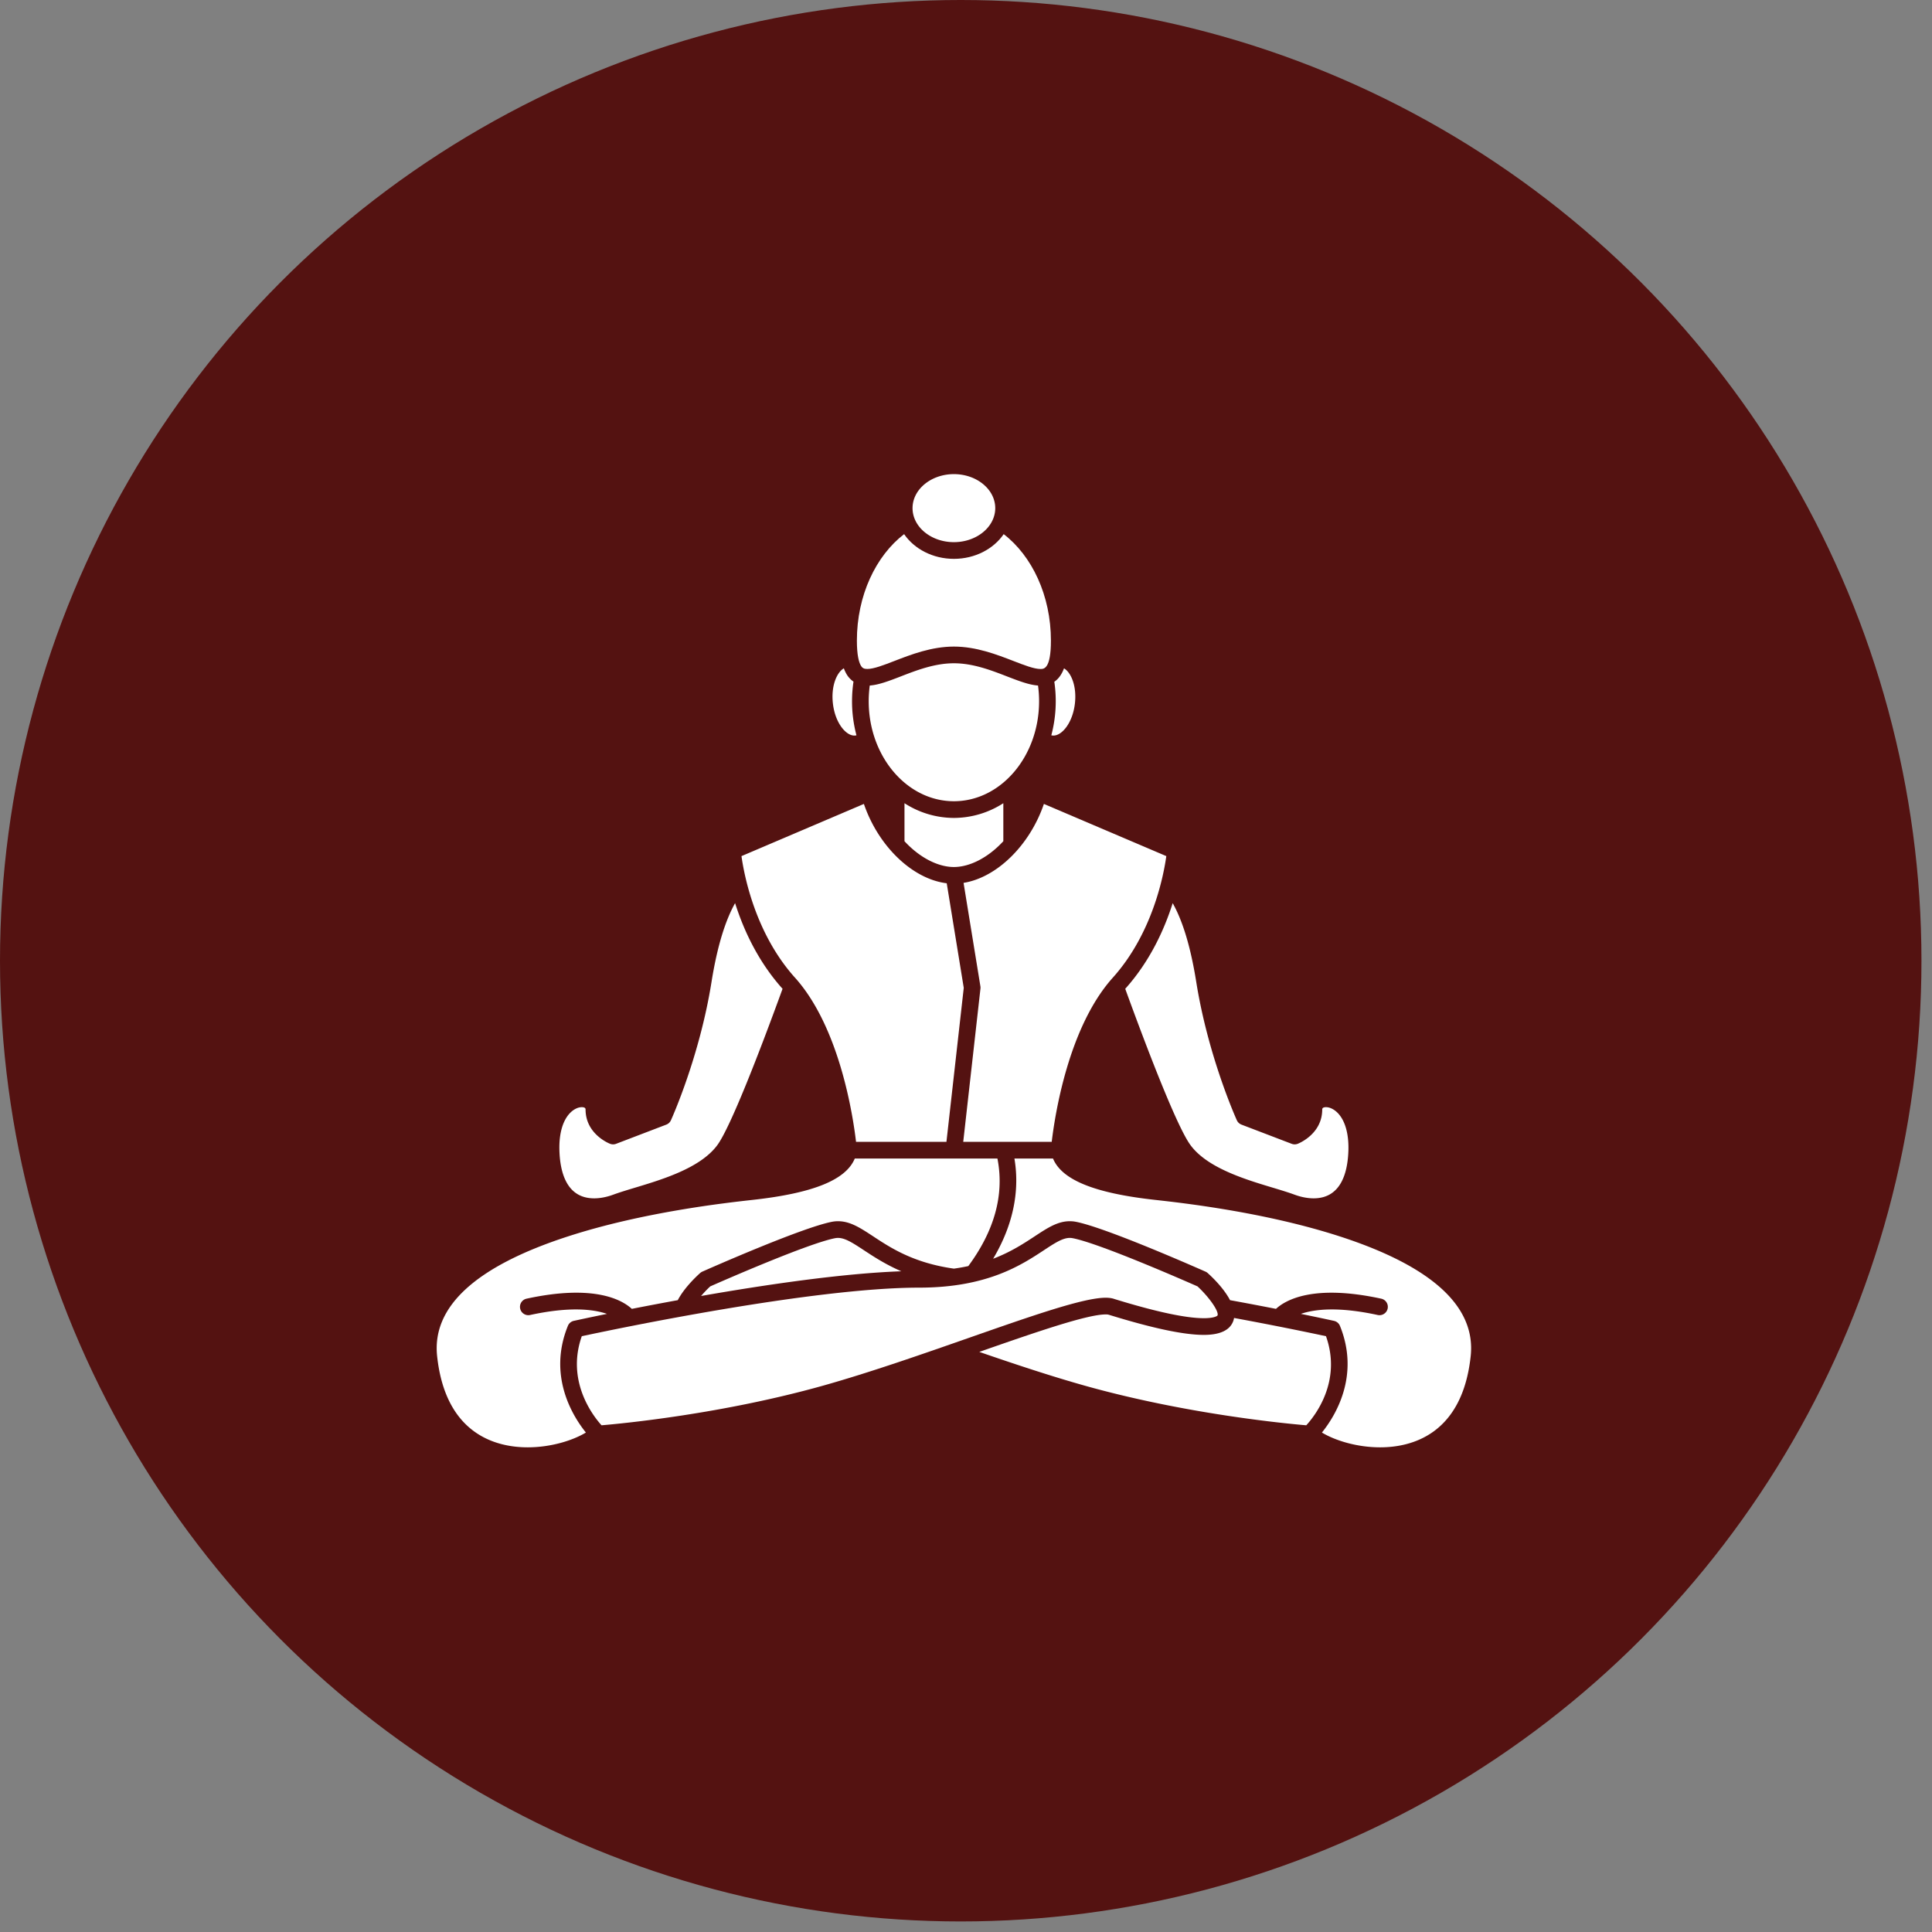 <svg fill="none" xmlns="http://www.w3.org/2000/svg" viewBox="0 0 81 81">
  <rect x="0" y="0" width="81" height="81" fill="#808080" stroke="none"/>
  <circle cx="40.279" cy="40.279" r="40.279" fill="#541211"/>
  <path d="M56.178 51.839c-3.146-1.021-6.617-1.407-7.757-1.534-2.528-.28-3.902-.835-4.273-1.733H42.53c.18 1.05.109 2.52-.893 4.202.744-.284 1.285-.64 1.742-.94.538-.354.963-.634 1.473-.634.086 0 .172.008.258.025 1.294.253 5.265 2.016 5.434 2.09a.35.35 0 01.091.06c.2.18.675.638.935 1.135.702.128 1.352.252 1.926.365.397-.368 1.559-1.046 4.414-.427a.35.35 0 01-.149.684c-1.676-.364-2.665-.239-3.221-.047.794.162 1.303.274 1.388.293a.35.35 0 01.25.21c.856 2.108-.214 3.8-.756 4.472.55.333 1.467.62 2.443.62 1.263 0 3.436-.496 3.794-3.821.224-2.078-1.62-3.767-5.48-5.02zM22.12 60.68h.001c.976 0 1.893-.287 2.443-.62-.541-.672-1.612-2.364-.755-4.473a.349.349 0 01.249-.21c.085-.018.594-.13 1.389-.292-.557-.192-1.546-.317-3.222.047a.35.35 0 01-.149-.684c2.855-.62 4.017.06 4.414.427.574-.113 1.224-.237 1.926-.365.26-.497.734-.954.935-1.135a.35.35 0 01.091-.06c.169-.074 4.14-1.837 5.435-2.09a1.31 1.31 0 01.257-.025c.51 0 .935.28 1.473.633.74.488 1.699 1.118 3.386 1.355a8.25 8.25 0 00.604-.107c1.087-1.471 1.502-2.958 1.235-4.435-.004-.025-.01-.05-.015-.074h-5.98c-.371.898-1.745 1.452-4.273 1.733-1.14.127-4.61.512-7.757 1.534-3.86 1.253-5.704 2.942-5.48 5.02.358 3.324 2.53 3.821 3.794 3.821zm27.046-22.816c-.347 1.096-.95 2.434-1.99 3.592.987 2.716 2.19 5.818 2.739 6.558.708.955 2.287 1.431 3.44 1.778.338.102.658.199.922.296.272.1.548.153.797.153 1.162 0 1.434-1.102 1.459-2.028.017-.686-.142-1.237-.448-1.551-.148-.152-.331-.243-.49-.243-.106 0-.16.032-.16.095 0 1.033-.987 1.425-1.03 1.441a.35.35 0 01-.25 0l-2.106-.805a.35.35 0 01-.194-.183c-.049-.108-1.202-2.68-1.7-5.788-.254-1.594-.605-2.63-.99-3.315zM24.91 50.241h.001c.25 0 .525-.053.797-.153.264-.097.584-.194.923-.296 1.152-.347 2.731-.823 3.44-1.778.547-.74 1.75-3.842 2.738-6.558-1.04-1.158-1.643-2.497-1.99-3.592-.384.686-.735 1.72-.99 3.315-.497 3.108-1.65 5.68-1.7 5.788a.35.35 0 01-.193.183l-2.106.805a.35.35 0 01-.25 0c-.043-.016-1.03-.408-1.03-1.442 0-.062-.054-.094-.16-.094-.159 0-.341.09-.49.243-.306.314-.465.865-.447 1.551.024.925.296 2.028 1.458 2.028zM39.992 36.35c.658 0 1.43-.385 2.073-1.082v-1.593a3.833 3.833 0 01-2.072.617 3.832 3.832 0 01-2.072-.617v1.593c.642.697 1.414 1.082 2.072 1.082zm4.617-8.33c-.083.225-.21.429-.406.563a5.586 5.586 0 01-.126 2.245.393.393 0 00.09.011c.362 0 .81-.543.9-1.353.08-.72-.158-1.287-.458-1.466zm-8.887 1.38c0-.281.021-.555.061-.823a.995.995 0 01-.304-.336 1.455 1.455 0 01-.1-.222c-.301.177-.541.745-.46 1.467.09.81.537 1.353.899 1.353.014 0 .028 0 .042-.002a.356.356 0 00.047-.01 5.548 5.548 0 01-.185-1.428zm4.27 4.192c1.97 0 3.572-1.88 3.572-4.193 0-.224-.015-.443-.044-.658-.376-.026-.801-.19-1.287-.377-.673-.261-1.435-.556-2.24-.556-.806 0-1.568.295-2.24.556-.487.188-.911.35-1.288.377a4.92 4.92 0 00-.044.658c0 2.312 1.602 4.193 3.572 4.193z" fill="#fff"/>
  <path d="M36.087 27.897c.064.112.133.15.274.15.271 0 .692-.163 1.139-.336.693-.268 1.556-.603 2.493-.603.936 0 1.799.335 2.493.603.446.173.867.337 1.138.337.141 0 .436 0 .436-1.189 0-1.894-.795-3.554-1.98-4.465-.425.62-1.201 1.036-2.087 1.036-.886 0-1.663-.416-2.088-1.036-1.185.91-1.98 2.571-1.98 4.465 0 .622.088.907.162 1.038z" fill="#fff"/>
  <path d="M39.992 22.73c.956 0 1.734-.64 1.734-1.426 0-.786-.778-1.426-1.733-1.426-.956 0-1.734.64-1.734 1.426 0 .787.778 1.426 1.733 1.426zm.406 14.286l.706 4.336a.35.35 0 01.002.095l-.722 6.426h3.71c.132-1.114.696-4.808 2.562-6.885 1.675-1.865 2.135-4.318 2.242-5.095l-5.132-2.188c-.592 1.735-1.972 3.085-3.368 3.31z" fill="#fff"/>
  <path d="M33.33 40.988c1.865 2.077 2.43 5.77 2.56 6.885h3.79l.726-6.457-.714-4.385c-1.431-.172-2.866-1.547-3.473-3.326l-5.132 2.188c.108.776.567 3.23 2.242 5.095zm12.126 17.1c4.256 1.197 8.448 1.595 9.31 1.668.364-.397 1.499-1.838.827-3.735-.501-.108-1.974-.418-3.855-.765a.718.718 0 01-.038.143c-.145.376-.558.567-1.228.567-.838 0-2.135-.274-3.963-.838a.427.427 0 00-.152-.02c-.783 0-2.959.753-5.3 1.571 1.467.506 2.996 1.014 4.4 1.409zM35.01 51.912c-1.141.222-4.755 1.81-5.232 2.02a4.783 4.783 0 00-.385.403c2.71-.475 5.939-.95 8.395-1.036-.66-.286-1.158-.613-1.566-.881-.457-.301-.787-.518-1.088-.518a.634.634 0 00-.124.012z" fill="#fff"/>
  <path d="M40.599 56.098c2.699-.944 4.831-1.69 5.757-1.69.145 0 .266.018.367.054 1.732.534 2.994.804 3.75.804.434 0 .564-.094.573-.117.065-.168-.347-.76-.84-1.217-.476-.21-4.09-1.798-5.231-2.02a.644.644 0 00-.124-.012c-.3 0-.631.217-1.088.518-.948.624-2.381 1.567-5.226 1.567-4.475 0-12.802 1.748-14.145 2.036-.665 1.883.471 3.34.828 3.735.866-.073 5.055-.472 9.309-1.668 1.948-.549 4.138-1.314 6.07-1.99z" fill="#fff"/>
</svg>
